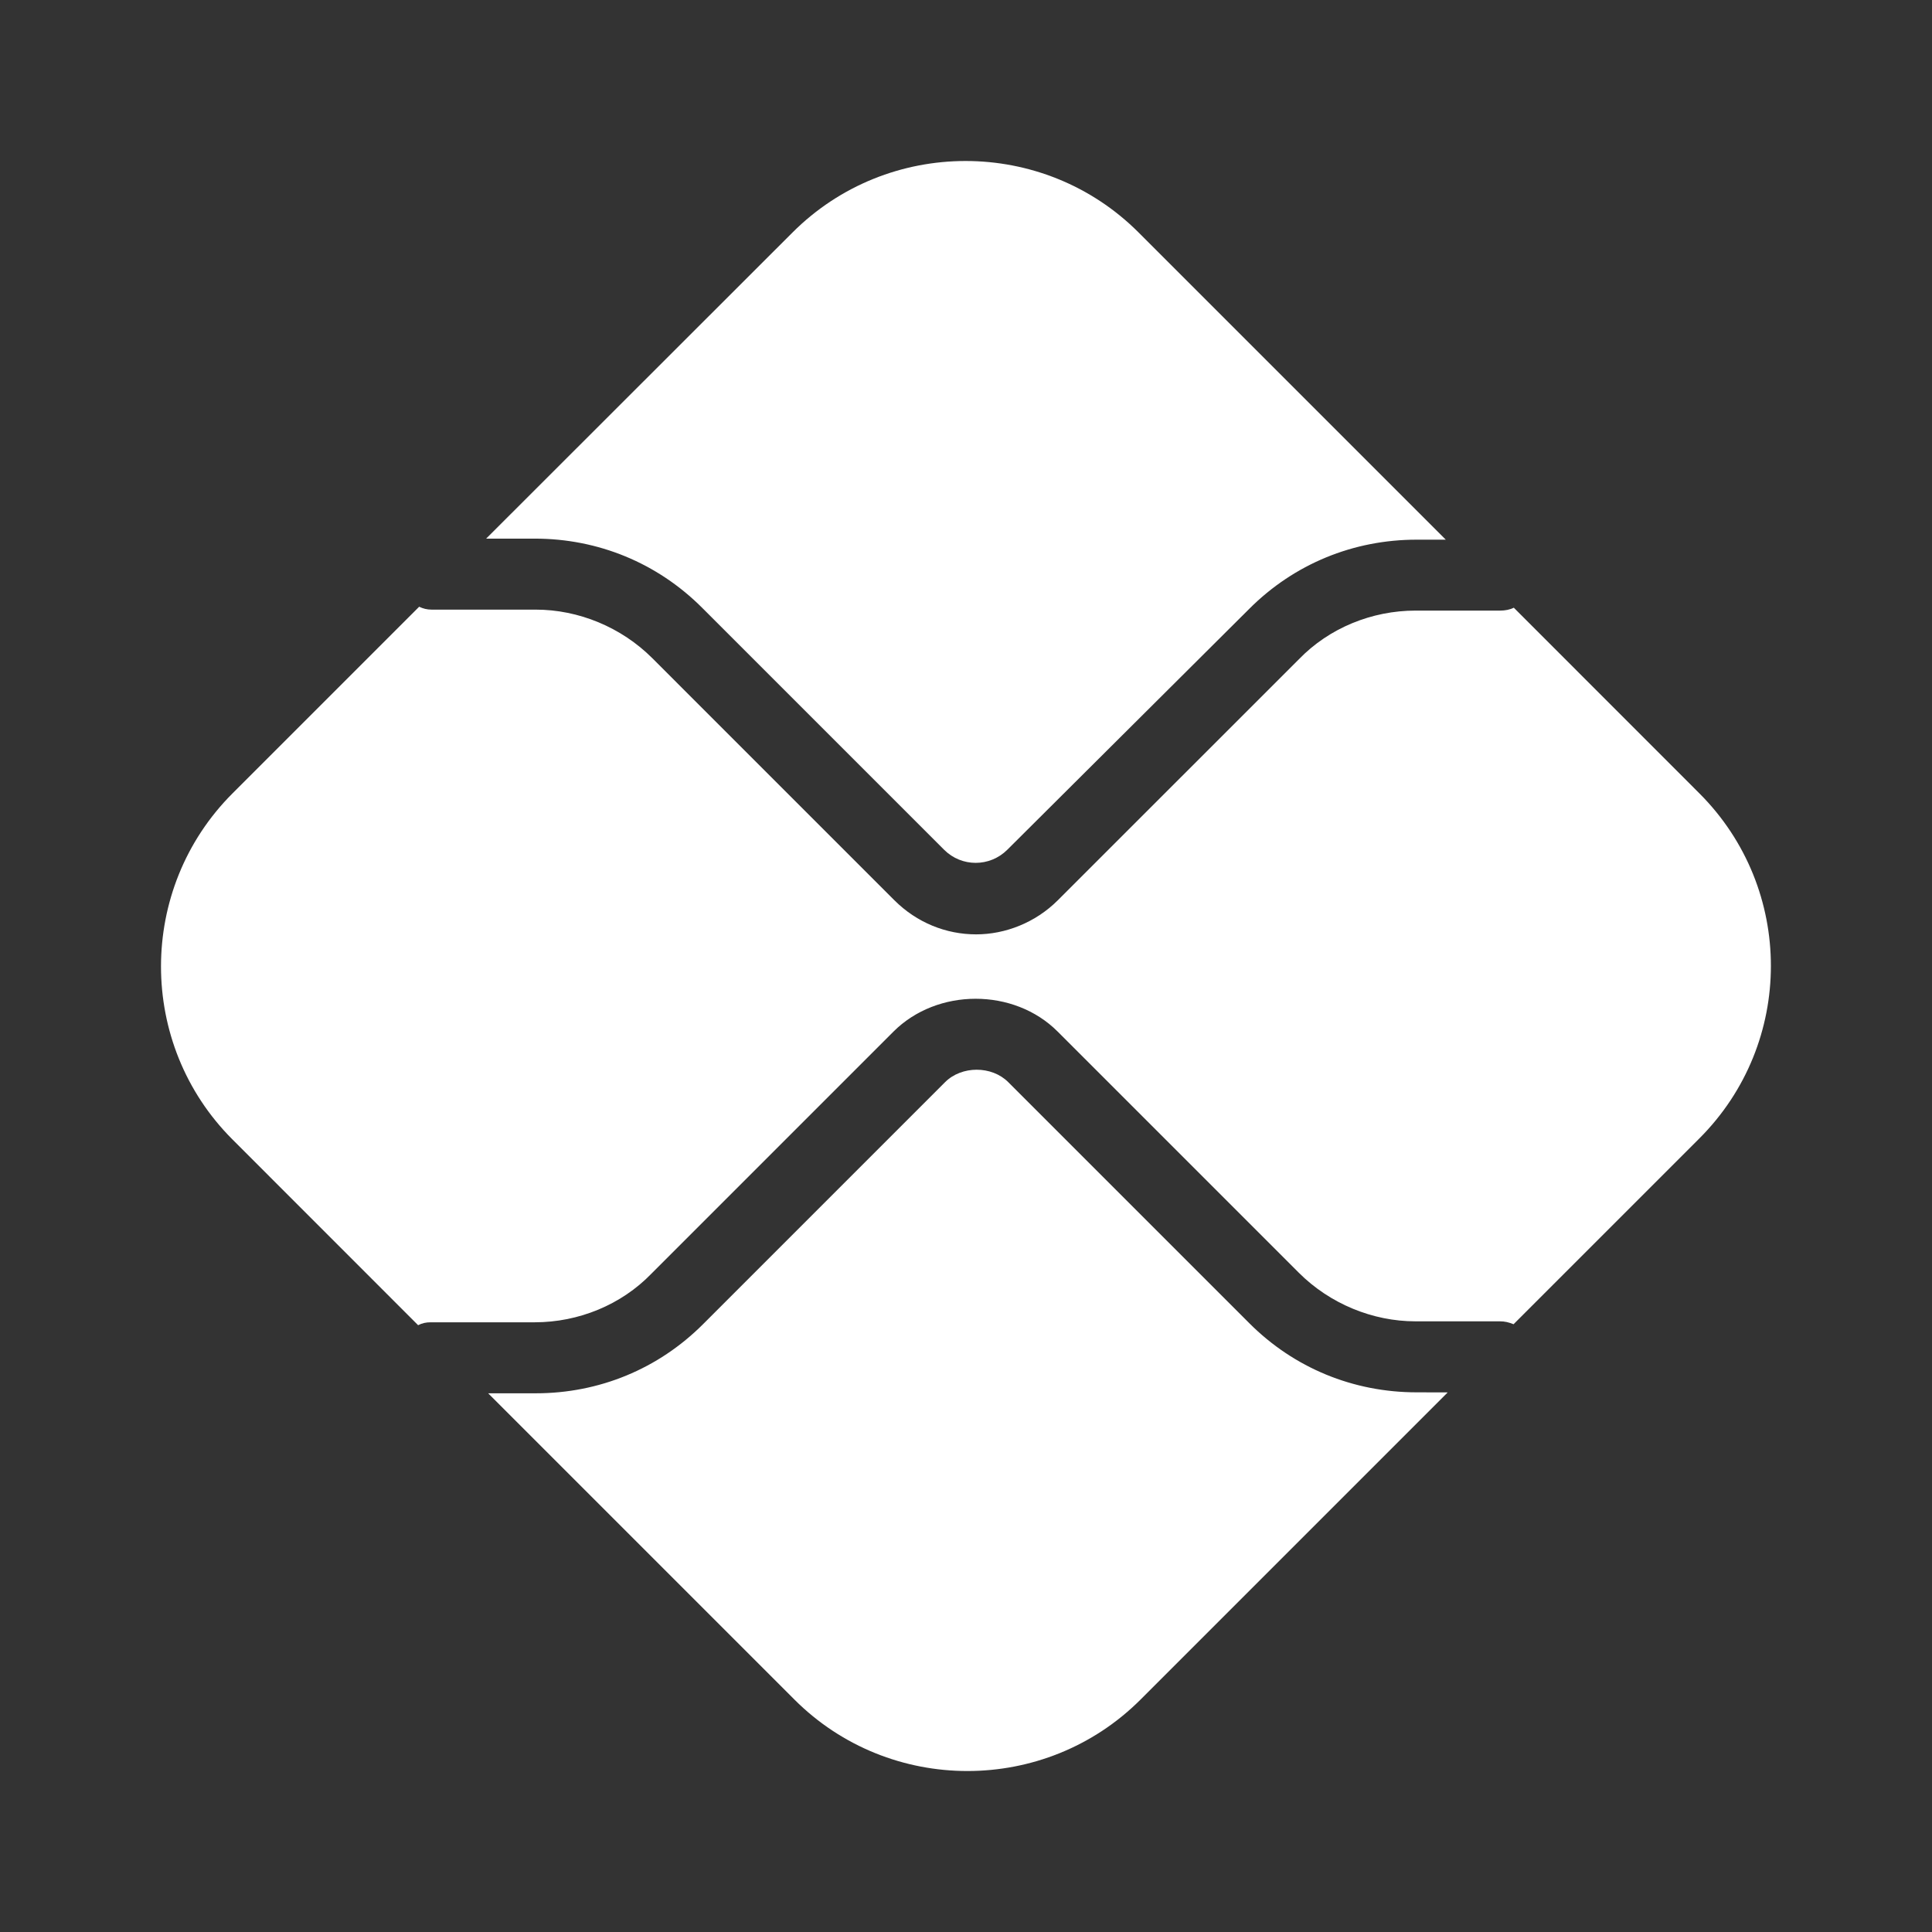 <svg width="24" height="24" viewBox="0 0 24 24" fill="none" xmlns="http://www.w3.org/2000/svg">
<rect x="0" y="0" width="24" height="24" fill="#333333" stroke="none"/>
<path d="M17.598 17.296C16.812 17.296 16.076 16.994 15.52 16.438L12.525 13.443C12.32 13.237 11.946 13.237 11.74 13.443L8.733 16.45C8.177 17.006 7.441 17.308 6.656 17.308H6.064L9.869 21.113C11.052 22.296 12.984 22.296 14.168 21.113L17.984 17.297L17.598 17.296Z" fill="white"/>
<path d="M6.643 6.691C7.429 6.691 8.165 6.993 8.721 7.549L11.728 10.556C11.945 10.773 12.295 10.773 12.513 10.556L15.52 7.562C16.076 7.006 16.812 6.704 17.598 6.704H17.96L14.144 2.888C12.961 1.704 11.029 1.704 9.845 2.888L6.039 6.691H6.643Z" fill="white"/>
<path d="M21.111 9.856L18.805 7.549C18.756 7.574 18.696 7.585 18.636 7.585H17.585C17.041 7.585 16.51 7.802 16.136 8.189L13.14 11.184C12.863 11.461 12.488 11.607 12.126 11.607C11.751 11.607 11.389 11.461 11.111 11.184L8.104 8.177C7.718 7.791 7.187 7.573 6.655 7.573H5.363C5.303 7.573 5.255 7.56 5.207 7.537L2.888 9.856C1.704 11.04 1.704 12.972 2.888 14.155L5.194 16.462C5.243 16.437 5.291 16.426 5.351 16.426H6.643C7.187 16.426 7.718 16.209 8.092 15.822L11.099 12.815C11.643 12.271 12.597 12.271 13.139 12.815L16.134 15.81C16.52 16.196 17.052 16.414 17.583 16.414H18.633C18.694 16.414 18.742 16.426 18.802 16.45L21.109 14.143C22.295 12.959 22.295 11.04 21.111 9.856Z" fill="white"/>
</svg>
